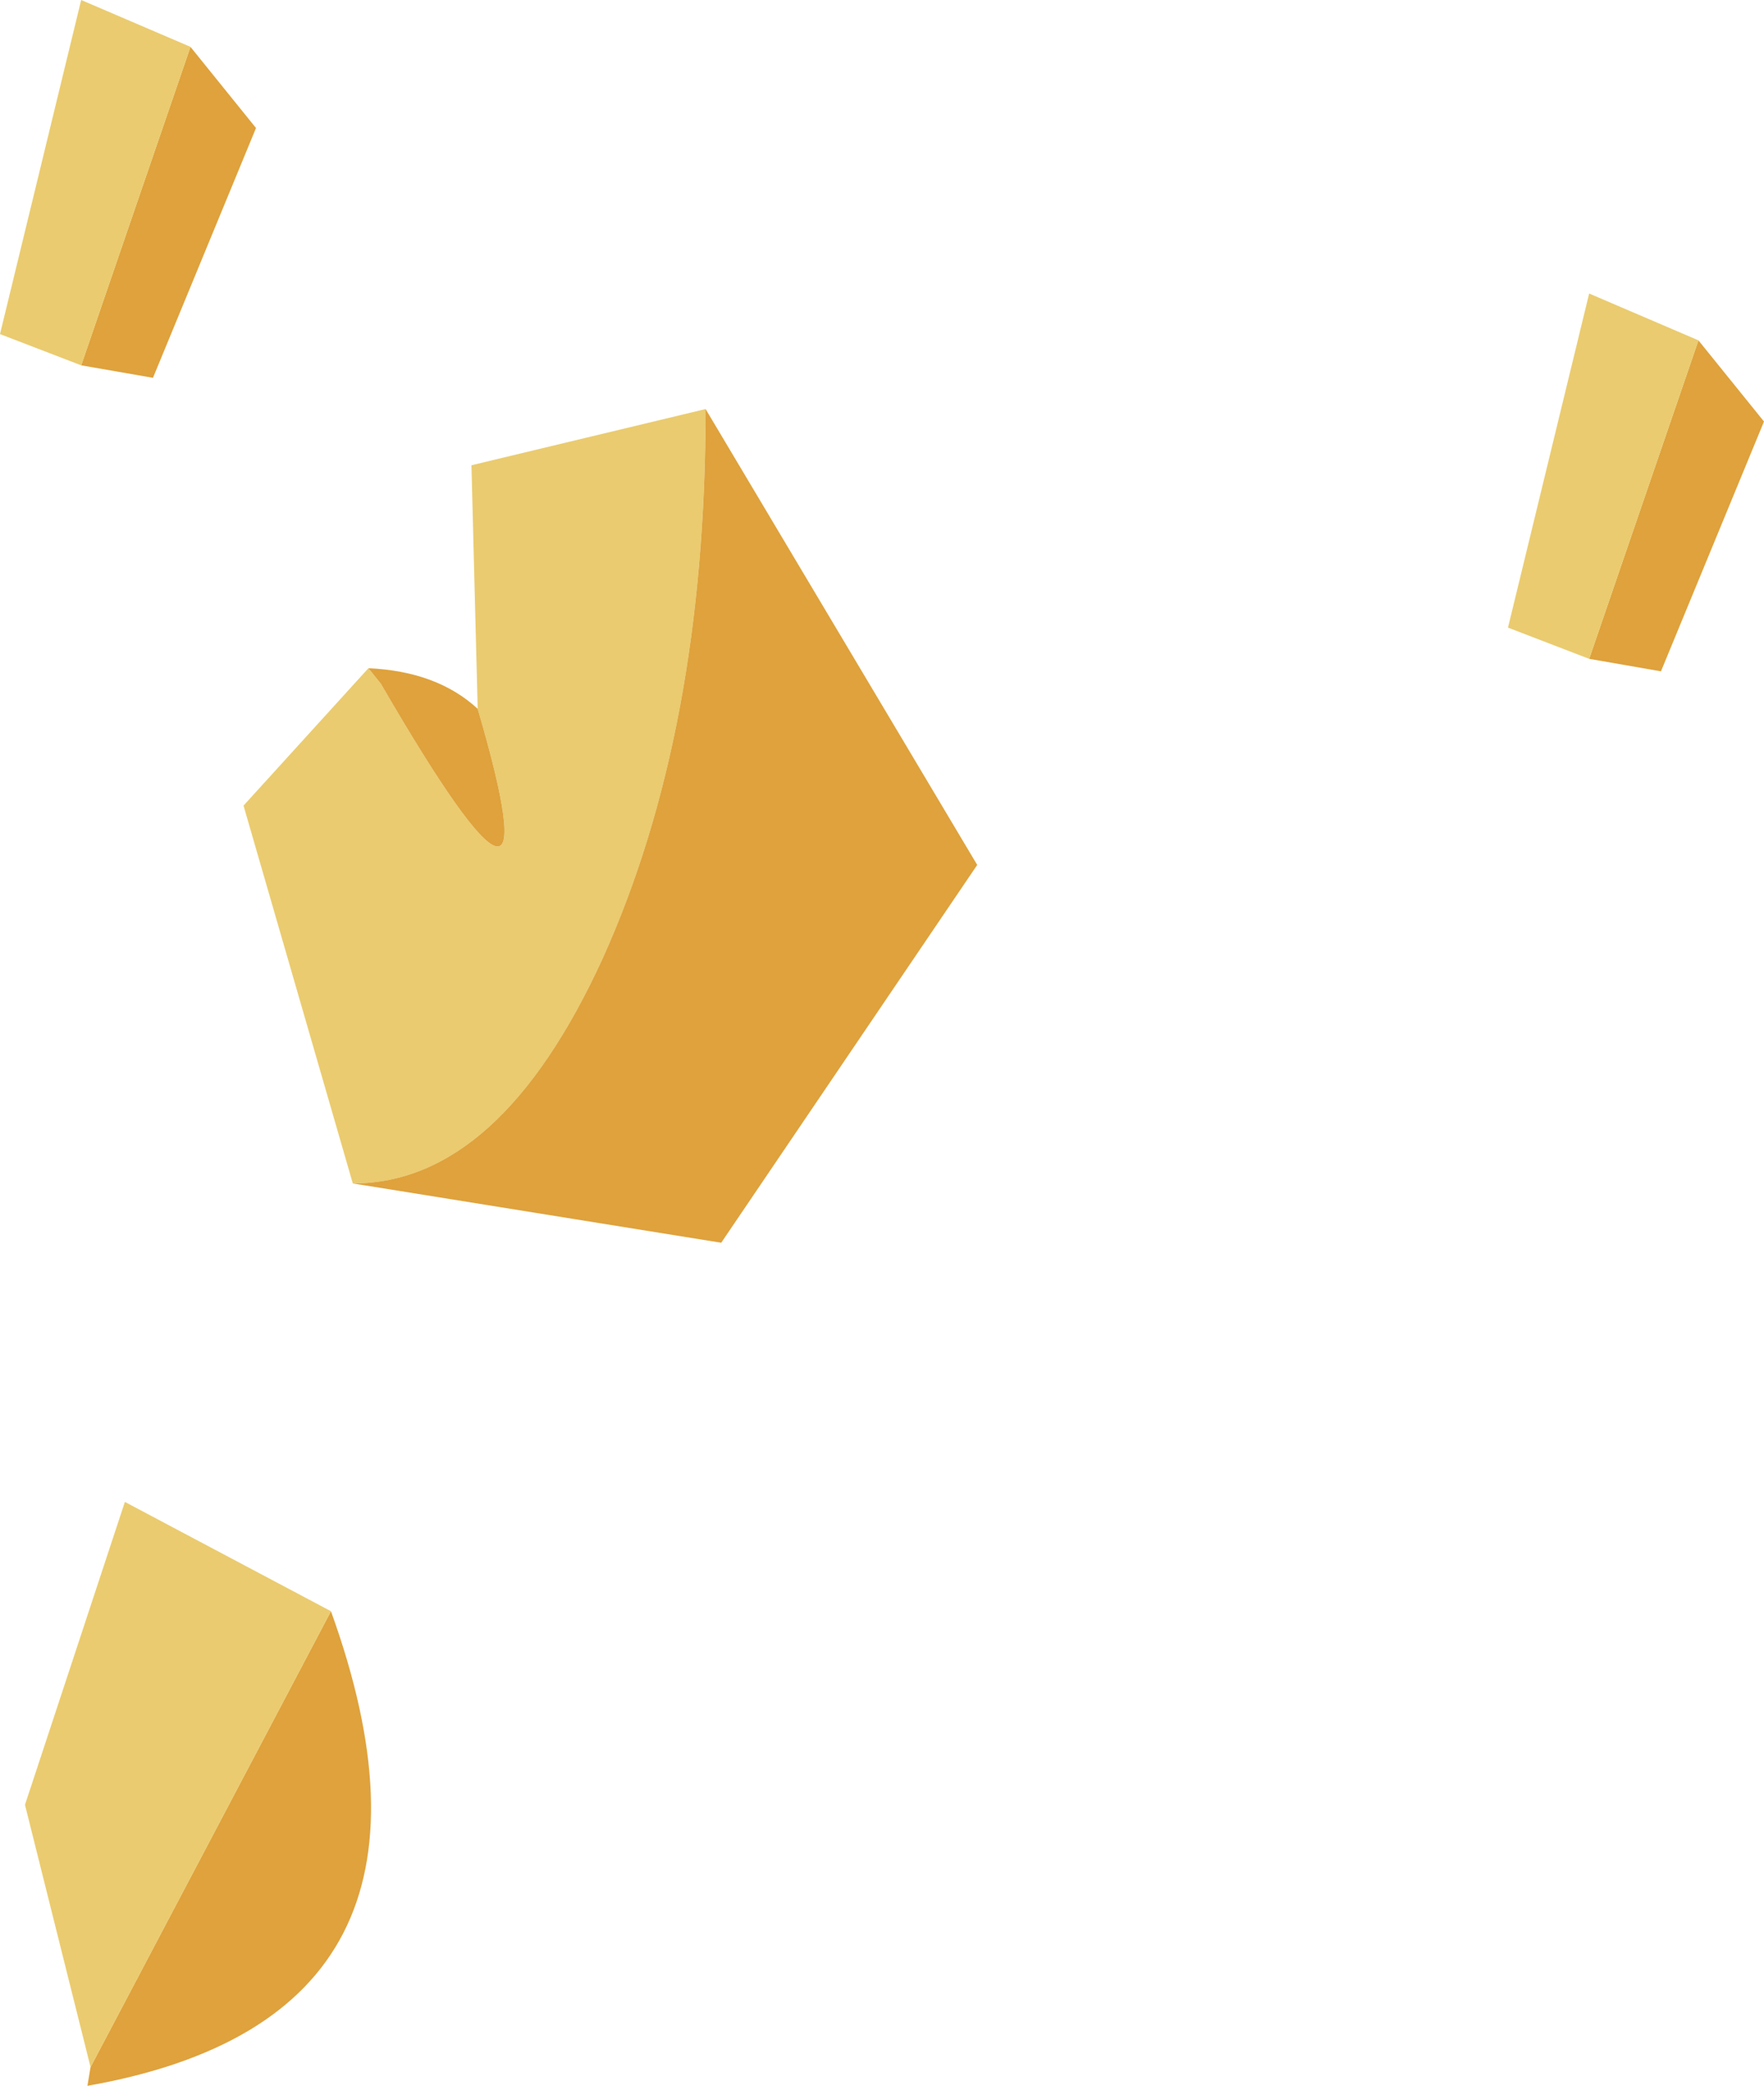 <?xml version="1.0" encoding="UTF-8" standalone="no"?>
<svg xmlns:xlink="http://www.w3.org/1999/xlink" height="33.4px" width="28.25px" xmlns="http://www.w3.org/2000/svg">
  <g transform="matrix(1.0, 0.0, 0.0, 1.0, 22.45, 233.65)">
    <path d="M-14.8 -222.3 L-14.9 -226.2 -11.15 -227.1 Q-11.15 -221.95 -12.8 -218.3 -14.45 -214.7 -16.8 -214.7 L-18.55 -220.75 -16.55 -222.95 -16.35 -222.7 Q-13.45 -217.7 -14.8 -222.3" fill="url(#gradient0)" fill-rule="evenodd" stroke="none"/>
    <path d="M-11.15 -227.1 L-6.8 -219.8 -10.9 -213.75 -16.8 -214.7 Q-14.45 -214.7 -12.8 -218.3 -11.15 -221.95 -11.15 -227.1 M-16.55 -222.95 Q-15.45 -222.9 -14.8 -222.3 -13.45 -217.7 -16.35 -222.7 L-16.55 -222.95 M-17.15 -207.85 Q-14.8 -201.35 -21.05 -200.25 L-21.0 -200.55 -17.15 -207.85" fill="#dfa23c" fill-rule="evenodd" stroke="none"/>
    <path d="M-21.0 -200.55 L-22.05 -204.75 -20.45 -209.6 -17.15 -207.85 -21.0 -200.55" fill="url(#gradient1)" fill-rule="evenodd" stroke="none"/>
    <path d="M3.0 -223.1 L4.75 -228.2 5.8 -226.9 4.15 -222.9 3.0 -223.1 M-21.15 -227.8 L-19.4 -232.9 -18.35 -231.6 -20.0 -227.6 -21.15 -227.8" fill="#dfa23c" fill-rule="evenodd" stroke="none"/>
    <path d="M4.75 -228.2 L3.0 -223.1 1.7 -223.6 3.0 -228.95 4.75 -228.2" fill="url(#gradient2)" fill-rule="evenodd" stroke="none"/>
    <path d="M-19.4 -232.9 L-21.15 -227.8 -22.45 -228.3 -21.15 -233.65 -19.4 -232.9" fill="url(#gradient3)" fill-rule="evenodd" stroke="none"/>
  </g>
  <defs>
    <linearGradient gradientTransform="matrix(-0.01, -0.003, -0.006, 0.015, -115.8, -308.75)" gradientUnits="userSpaceOnUse" id="gradient0" spreadMethod="pad" x1="-819.2" x2="819.2">
      <stop offset="0.0" stop-color="#eacb6f"/>
      <stop offset="1.0" stop-color="#70411f"/>
    </linearGradient>
    <linearGradient gradientTransform="matrix(-0.008, -0.002, -0.005, 0.012, -95.8, -288.85)" gradientUnits="userSpaceOnUse" id="gradient1" spreadMethod="pad" x1="-819.2" x2="819.2">
      <stop offset="0.0" stop-color="#eacb6f"/>
      <stop offset="1.0" stop-color="#70411f"/>
    </linearGradient>
    <linearGradient gradientTransform="matrix(-0.009, -0.002, -0.005, 0.013, -88.25, -284.85)" gradientUnits="userSpaceOnUse" id="gradient2" spreadMethod="pad" x1="-819.2" x2="819.2">
      <stop offset="0.0" stop-color="#eacb6f"/>
      <stop offset="1.0" stop-color="#70411f"/>
    </linearGradient>
    <linearGradient gradientTransform="matrix(-0.009, -0.002, -0.005, 0.013, -112.4, -289.55)" gradientUnits="userSpaceOnUse" id="gradient3" spreadMethod="pad" x1="-819.2" x2="819.2">
      <stop offset="0.0" stop-color="#eacb6f"/>
      <stop offset="1.0" stop-color="#70411f"/>
    </linearGradient>
  </defs>
</svg>
